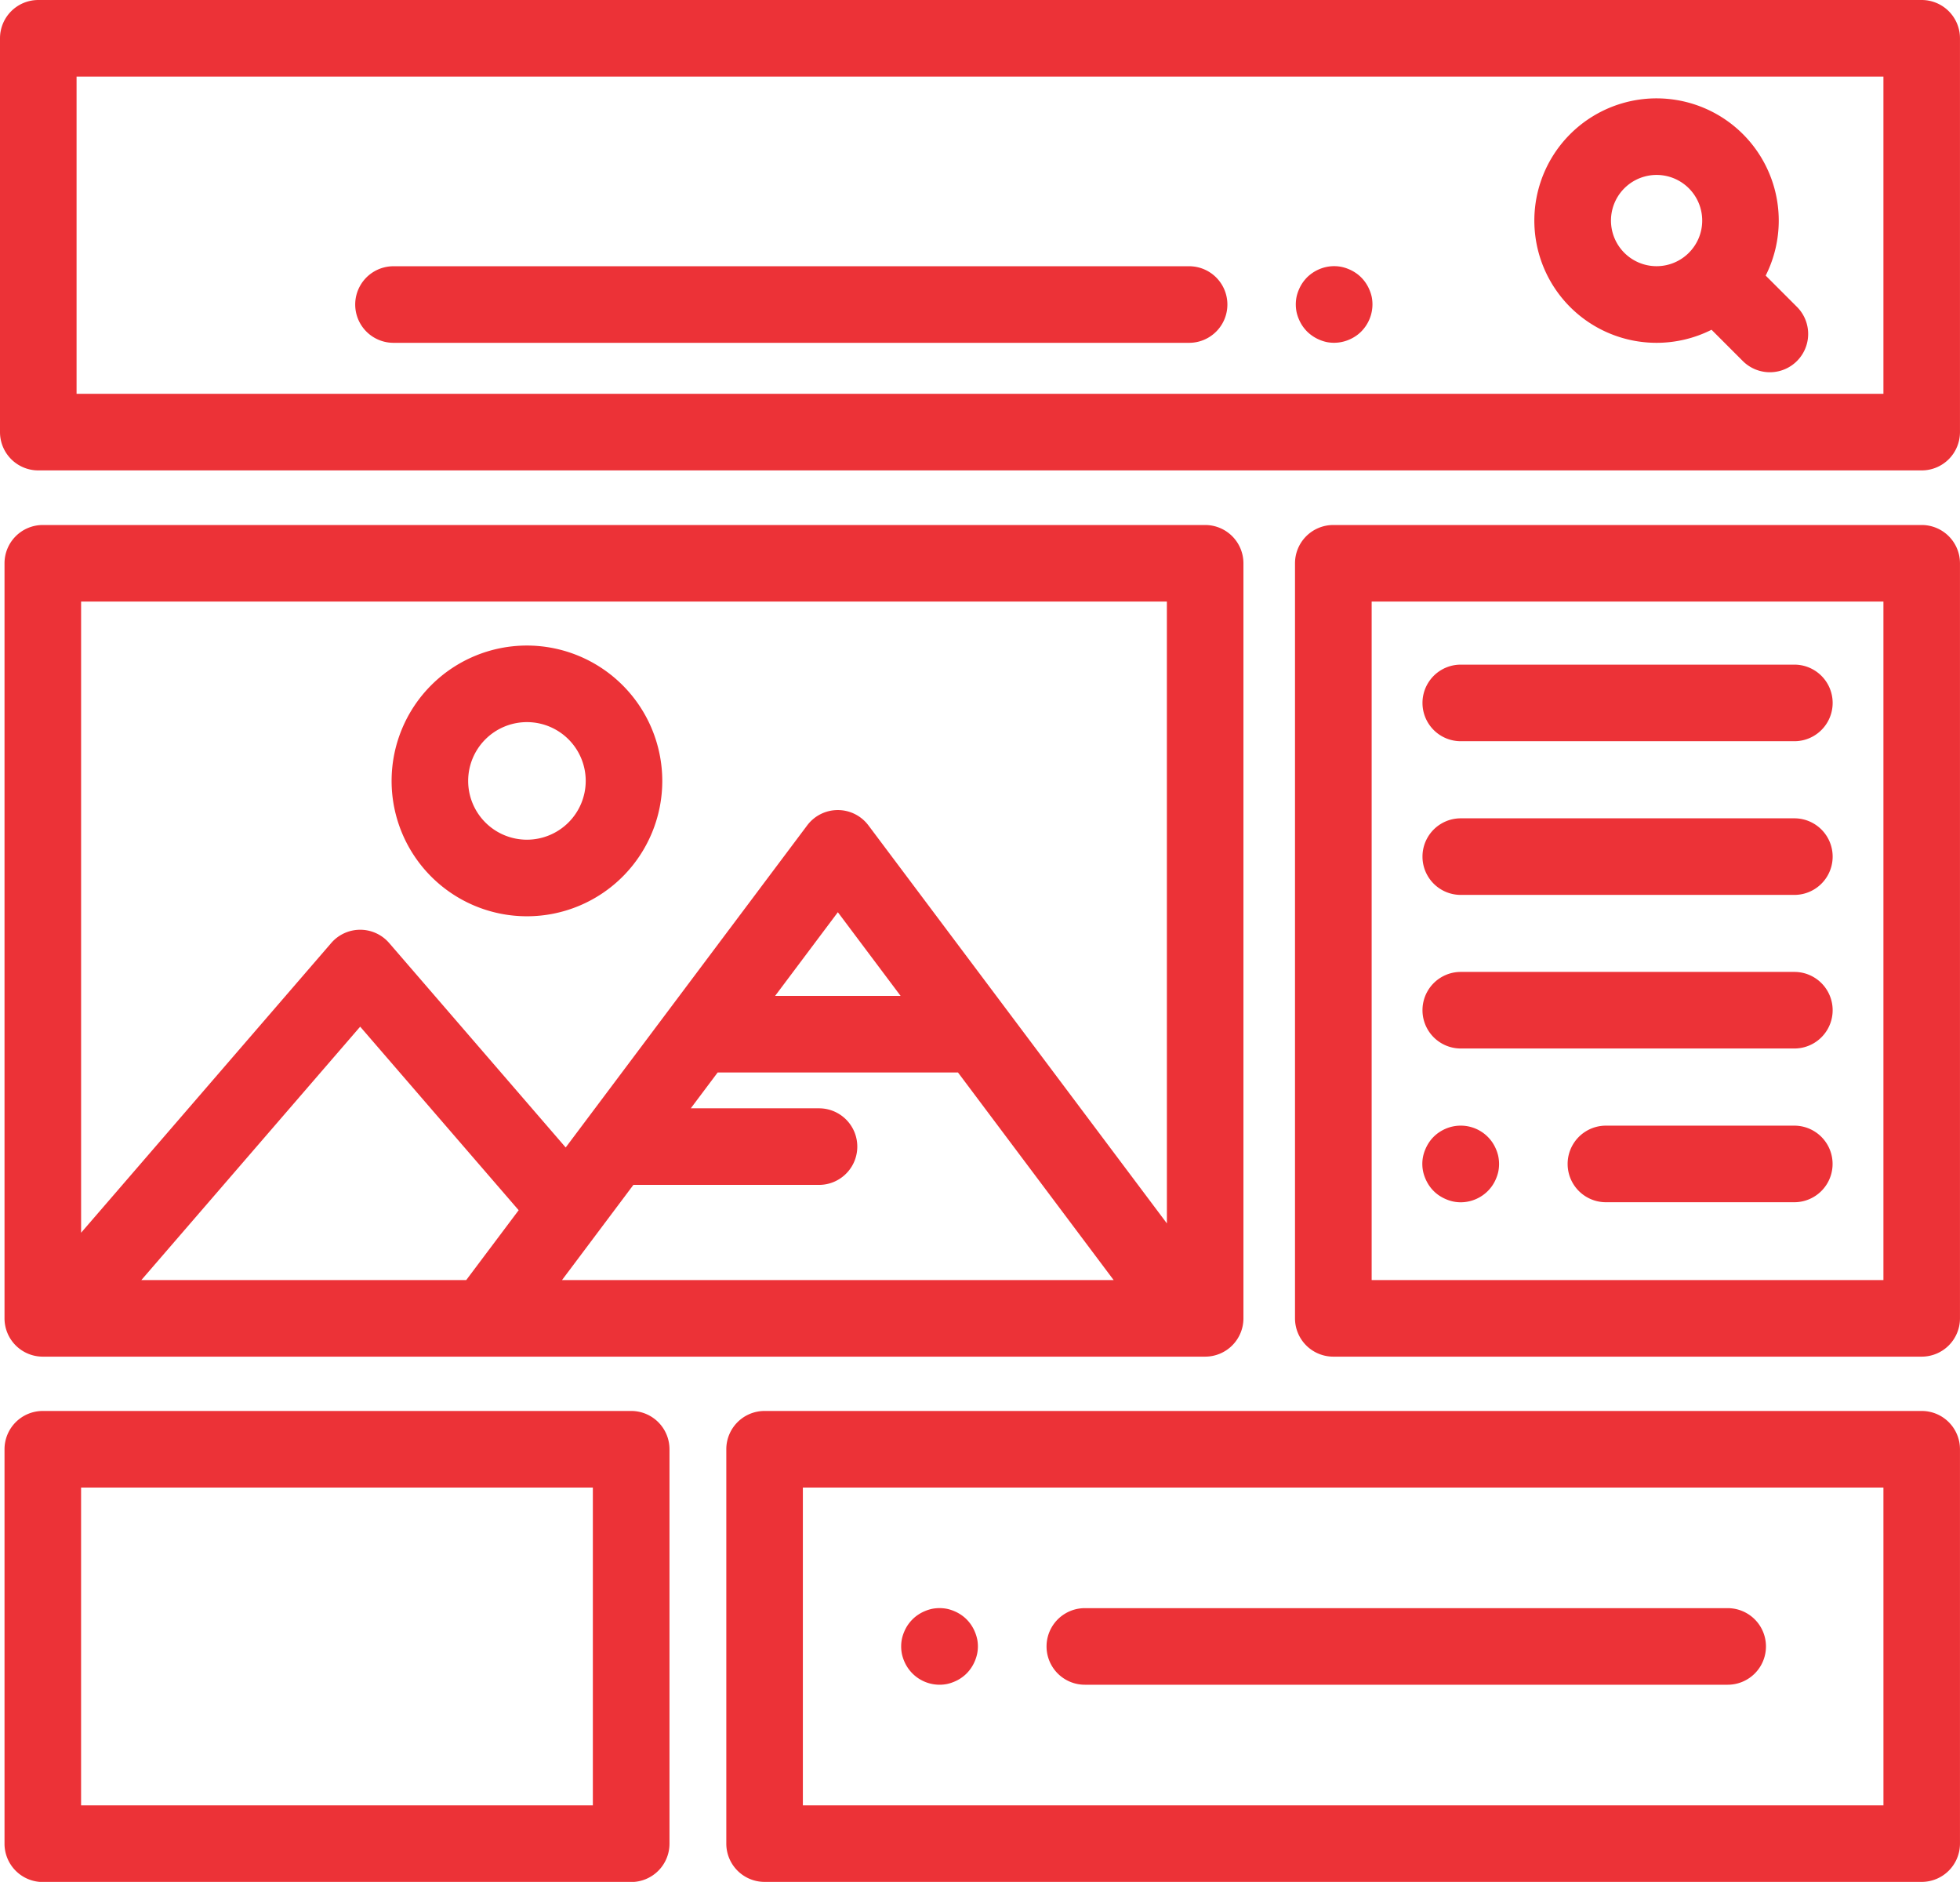 <svg xmlns="http://www.w3.org/2000/svg" width="85.937" height="82.496" viewBox="0 0 85.937 82.496"><defs><style>.a{fill:#ec3237;}</style></defs><g transform="translate(0 -10.249)"><g transform="translate(0 10.249)"><path class="a" d="M84.258,10.249H1.678A1.679,1.679,0,0,0,0,11.927V29.192A1.679,1.679,0,0,0,1.678,30.87h82.58a1.679,1.679,0,0,0,1.678-1.678V11.927A1.679,1.679,0,0,0,84.258,10.249ZM82.58,27.513H3.357V13.606H82.58Z" transform="translate(0 -10.249)"/></g><g transform="translate(67.266 14.555)"><g transform="translate(0 0)"><path class="a" d="M412.287,45.052l-1.371-1.371a5.358,5.358,0,1,0-2.374,2.374l1.371,1.371a1.678,1.678,0,1,0,2.374-2.374Zm-4.741-2.368a2,2,0,1,1,.587-1.418A1.992,1.992,0,0,1,407.545,42.684Z" transform="translate(-400.765 -35.906)"/></g></g><g transform="translate(56.822 21.92)"><path class="a" d="M341.864,81.136a1.687,1.687,0,0,0-.1-.314,1.708,1.708,0,0,0-.154-.29,1.682,1.682,0,0,0-.208-.255,1.606,1.606,0,0,0-.255-.208,1.658,1.658,0,0,0-.29-.154,1.7,1.7,0,0,0-.314-.1,1.662,1.662,0,0,0-.656,0,1.717,1.717,0,0,0-.859.458,1.786,1.786,0,0,0-.208.255,1.718,1.718,0,0,0-.154.29,1.691,1.691,0,0,0-.1.314,1.7,1.7,0,0,0,0,.656,1.69,1.69,0,0,0,.1.314,1.771,1.771,0,0,0,.154.29,1.8,1.8,0,0,0,.208.255,1.735,1.735,0,0,0,.546.363,1.776,1.776,0,0,0,.314.1,1.672,1.672,0,0,0,.97-.1,1.72,1.72,0,0,0,.29-.154,1.6,1.6,0,0,0,.255-.208,1.693,1.693,0,0,0,.492-1.186A1.671,1.671,0,0,0,341.864,81.136Z" transform="translate(-338.541 -79.786)"/></g><g transform="translate(15.575 21.92)"><path class="a" d="M129.356,79.786H94.472a1.678,1.678,0,0,0,0,3.357h34.884a1.678,1.678,0,0,0,0-3.357Z" transform="translate(-92.794 -79.786)"/></g><g transform="translate(0.198 33.263)"><g transform="translate(0 0)"><path class="a" d="M53.824,147.364H2.859a1.679,1.679,0,0,0-1.678,1.678v33.1a1.678,1.678,0,0,0,1.678,1.678H53.824a1.679,1.679,0,0,0,1.678-1.678v-33.1A1.679,1.679,0,0,0,53.824,147.364Zm-32.4,33.1H7.18l9.595-11.109,6.949,8.046Zm4.2,0,3.13-4.173h8.139a1.678,1.678,0,0,0,0-3.357H31.271l1.178-1.57H42.987l6.825,9.1Zm9.343-12.457,2.752-3.669,2.752,3.669Zm17.179,9.972L39.06,160.532a1.678,1.678,0,0,0-2.686,0L25.786,174.651l-7.74-8.963a1.678,1.678,0,0,0-2.54,0l-10.967,12.7V150.721H52.145Z" transform="translate(-1.181 -147.364)"/></g></g><g transform="translate(17.17 38.547)"><g transform="translate(0 0)"><path class="a" d="M108.229,178.846a5.934,5.934,0,1,0,5.934,5.934A5.94,5.94,0,0,0,108.229,178.846Zm0,8.511a2.577,2.577,0,1,1,2.577-2.577A2.58,2.58,0,0,1,108.229,187.357Z" transform="translate(-102.295 -178.846)"/></g></g><g transform="translate(56.784 33.263)"><g transform="translate(0 0)"><path class="a" d="M365.786,147.364h-25.8a1.679,1.679,0,0,0-1.678,1.678v33.1a1.679,1.679,0,0,0,1.678,1.678h25.8a1.679,1.679,0,0,0,1.678-1.678v-33.1A1.679,1.679,0,0,0,365.786,147.364Zm-1.678,33.1H341.669V150.721h22.439Z" transform="translate(-338.312 -147.364)"/></g></g><g transform="translate(62.37 39.384)"><path class="a" d="M387.9,183.835H373.273a1.678,1.678,0,0,0,0,3.357H387.9a1.678,1.678,0,1,0,0-3.357Z" transform="translate(-371.595 -183.835)"/></g><g transform="translate(62.37 46.121)"><path class="a" d="M387.9,223.969H373.273a1.678,1.678,0,0,0,0,3.357H387.9a1.678,1.678,0,1,0,0-3.357Z" transform="translate(-371.595 -223.969)"/></g><g transform="translate(62.37 52.857)"><g transform="translate(0 0)"><path class="a" d="M387.9,264.1H373.273a1.678,1.678,0,0,0,0,3.357H387.9a1.678,1.678,0,1,0,0-3.357Z" transform="translate(-371.595 -264.103)"/></g></g><g transform="translate(62.37 59.593)"><path class="a" d="M374.916,305.588a1.687,1.687,0,0,0-.1-.314,1.77,1.77,0,0,0-.154-.29,1.676,1.676,0,0,0-2.038-.618,1.785,1.785,0,0,0-.29.154,1.631,1.631,0,0,0-.463.463,1.786,1.786,0,0,0-.154.29,1.69,1.69,0,0,0-.1.314,1.62,1.62,0,0,0,0,.656,1.692,1.692,0,0,0,.1.314,1.775,1.775,0,0,0,.154.29,1.631,1.631,0,0,0,.463.463,1.784,1.784,0,0,0,.29.154,1.692,1.692,0,0,0,.314.1,1.668,1.668,0,0,0,.329.034,1.687,1.687,0,0,0,1.185-.492,1.656,1.656,0,0,0,.364-.545,1.691,1.691,0,0,0,.1-.314,1.7,1.7,0,0,0,0-.656Z" transform="translate(-371.591 -304.238)"/></g><g transform="translate(68.733 59.593)"><g transform="translate(0 0)"><path class="a" d="M419.444,304.236h-8.26a1.678,1.678,0,0,0,0,3.357h8.26a1.678,1.678,0,1,0,0-3.357Z" transform="translate(-409.505 -304.236)"/></g></g><g transform="translate(0.198 72.1)"><path class="a" d="M28.655,378.751H2.859a1.679,1.679,0,0,0-1.678,1.678v17.288A1.679,1.679,0,0,0,2.859,399.4h25.8a1.679,1.679,0,0,0,1.678-1.678V380.429A1.679,1.679,0,0,0,28.655,378.751Zm-1.678,17.288H4.538V382.108H26.977Z" transform="translate(-1.181 -378.751)"/></g><g transform="translate(31.845 72.1)"><path class="a" d="M242.142,378.751H191.406a1.679,1.679,0,0,0-1.678,1.678v17.288a1.679,1.679,0,0,0,1.678,1.678h50.735a1.679,1.679,0,0,0,1.678-1.678V380.429A1.678,1.678,0,0,0,242.142,378.751Zm-1.678,17.288H193.085V382.108h47.378Z" transform="translate(-189.728 -378.751)"/></g><g transform="translate(39.524 80.745)"><path class="a" d="M238.8,431.605a1.7,1.7,0,0,0-.1-.314,1.656,1.656,0,0,0-.154-.29,1.629,1.629,0,0,0-.463-.463,1.664,1.664,0,0,0-.29-.154,1.7,1.7,0,0,0-.314-.1,1.725,1.725,0,0,0-.656,0,1.78,1.78,0,0,0-.314.1,1.712,1.712,0,0,0-.289.154,1.6,1.6,0,0,0-.255.208,1.707,1.707,0,0,0-.21.255,1.654,1.654,0,0,0-.154.29,1.7,1.7,0,0,0-.1.314,1.7,1.7,0,0,0,0,.655,1.754,1.754,0,0,0,.1.315,1.682,1.682,0,0,0,1.551,1.036,1.663,1.663,0,0,0,.327-.032,1.7,1.7,0,0,0,.314-.1,1.551,1.551,0,0,0,.29-.154,1.587,1.587,0,0,0,.255-.208,1.608,1.608,0,0,0,.208-.255,1.7,1.7,0,0,0,.154-.289,1.75,1.75,0,0,0,.1-.316,1.612,1.612,0,0,0,0-.655Z" transform="translate(-235.481 -430.255)"/></g><g transform="translate(45.887 80.744)"><path class="a" d="M303.254,430.252H275.067a1.678,1.678,0,0,0,0,3.357h28.186a1.678,1.678,0,0,0,0-3.357Z" transform="translate(-273.389 -430.252)"/></g></g></svg>